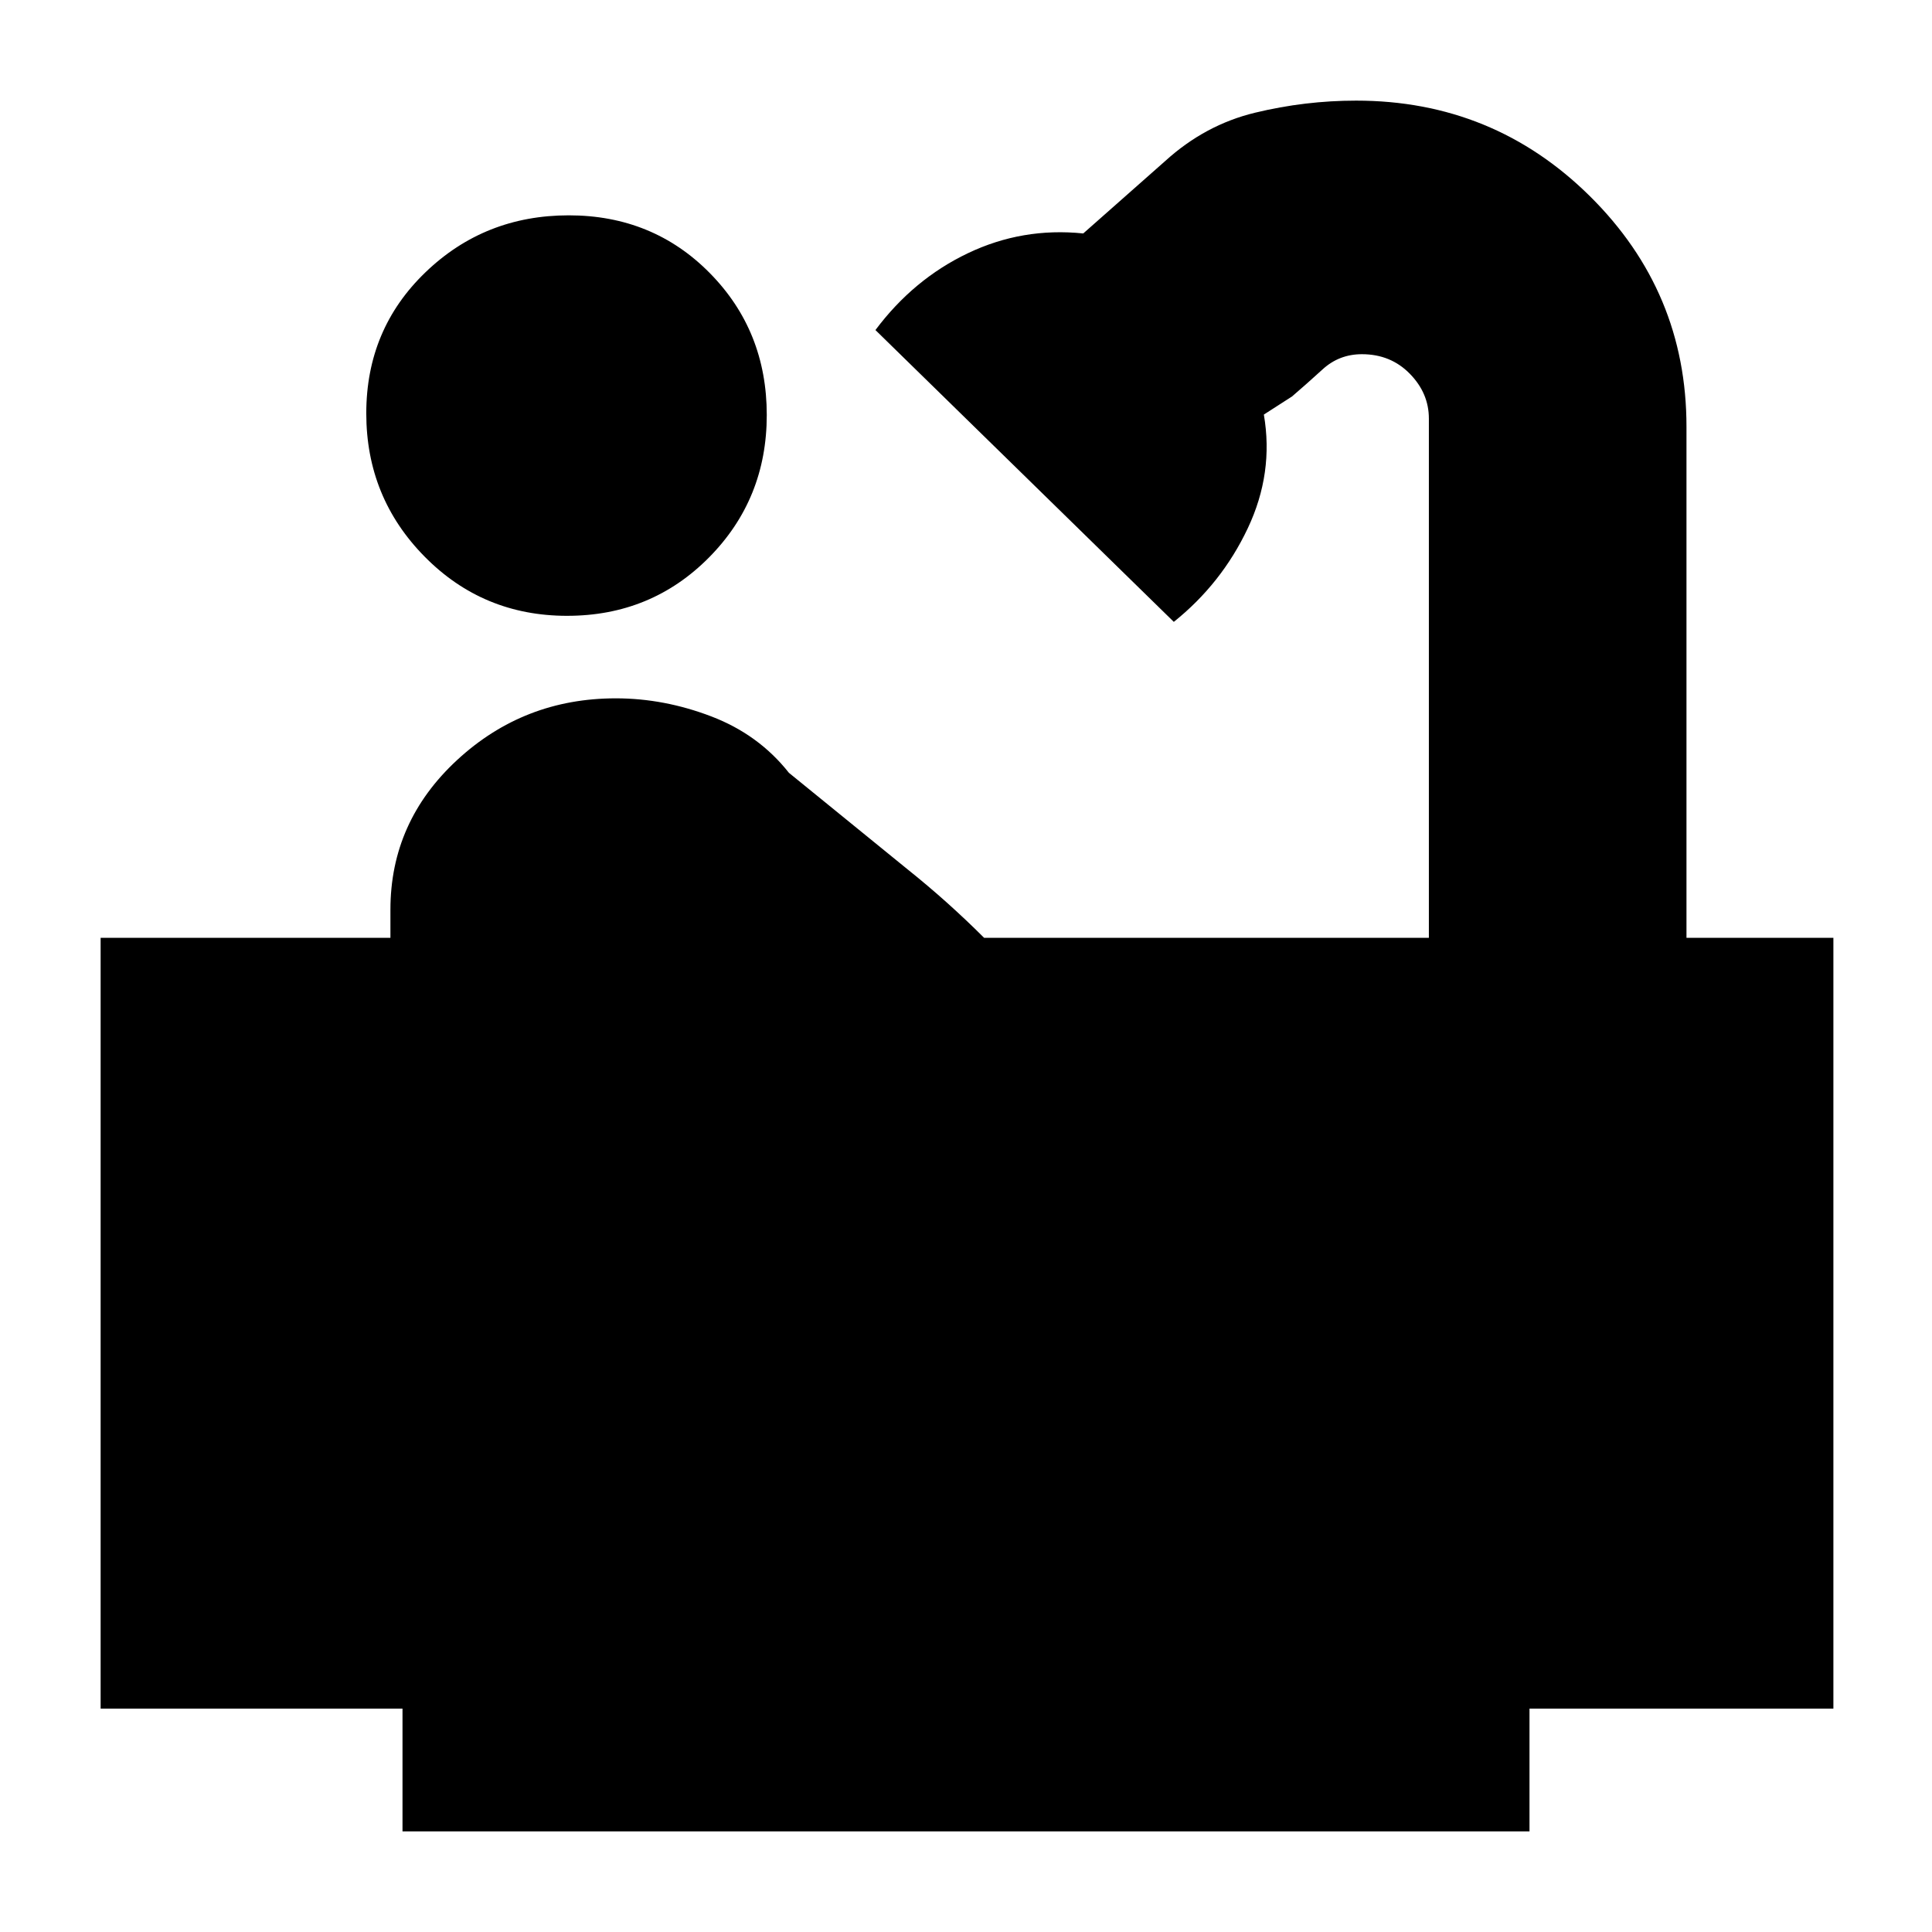 <svg xmlns="http://www.w3.org/2000/svg" height="20" viewBox="0 -960 960 960" width="20"><path d="M281.8-654q-41.8 0-70.8-29.41-29-29.4-29-71.2 0-41.8 29.41-70.09 29.4-28.3 71.2-28.3 41.8 0 70.09 28.7 28.3 28.71 28.3 70.5 0 41.8-28.7 70.8-28.71 29-70.5 29ZM200-50v-61H50v-383h144v-14q0-43.73 33.16-74.37Q260.31-613 306-613q24 0 47.5 9t38.5 28l59 48q10 8 19.5 16.5T489-494h221v-258q0-12.65-9.5-22.32Q691-784 676.72-784q-11.27 0-19.49 7.5Q649-769 642-763l-14 9q5 29.04-8 56.52Q607-670 583.26-651L435-796q18.91-25.29 45.97-38.19 27.05-12.91 57.29-9.81L579-880q19.8-18 44.64-24t50.22-6Q742-910 790-862.53q48 47.48 48 114.53v254h73v383H760v61H200Z"/></svg>